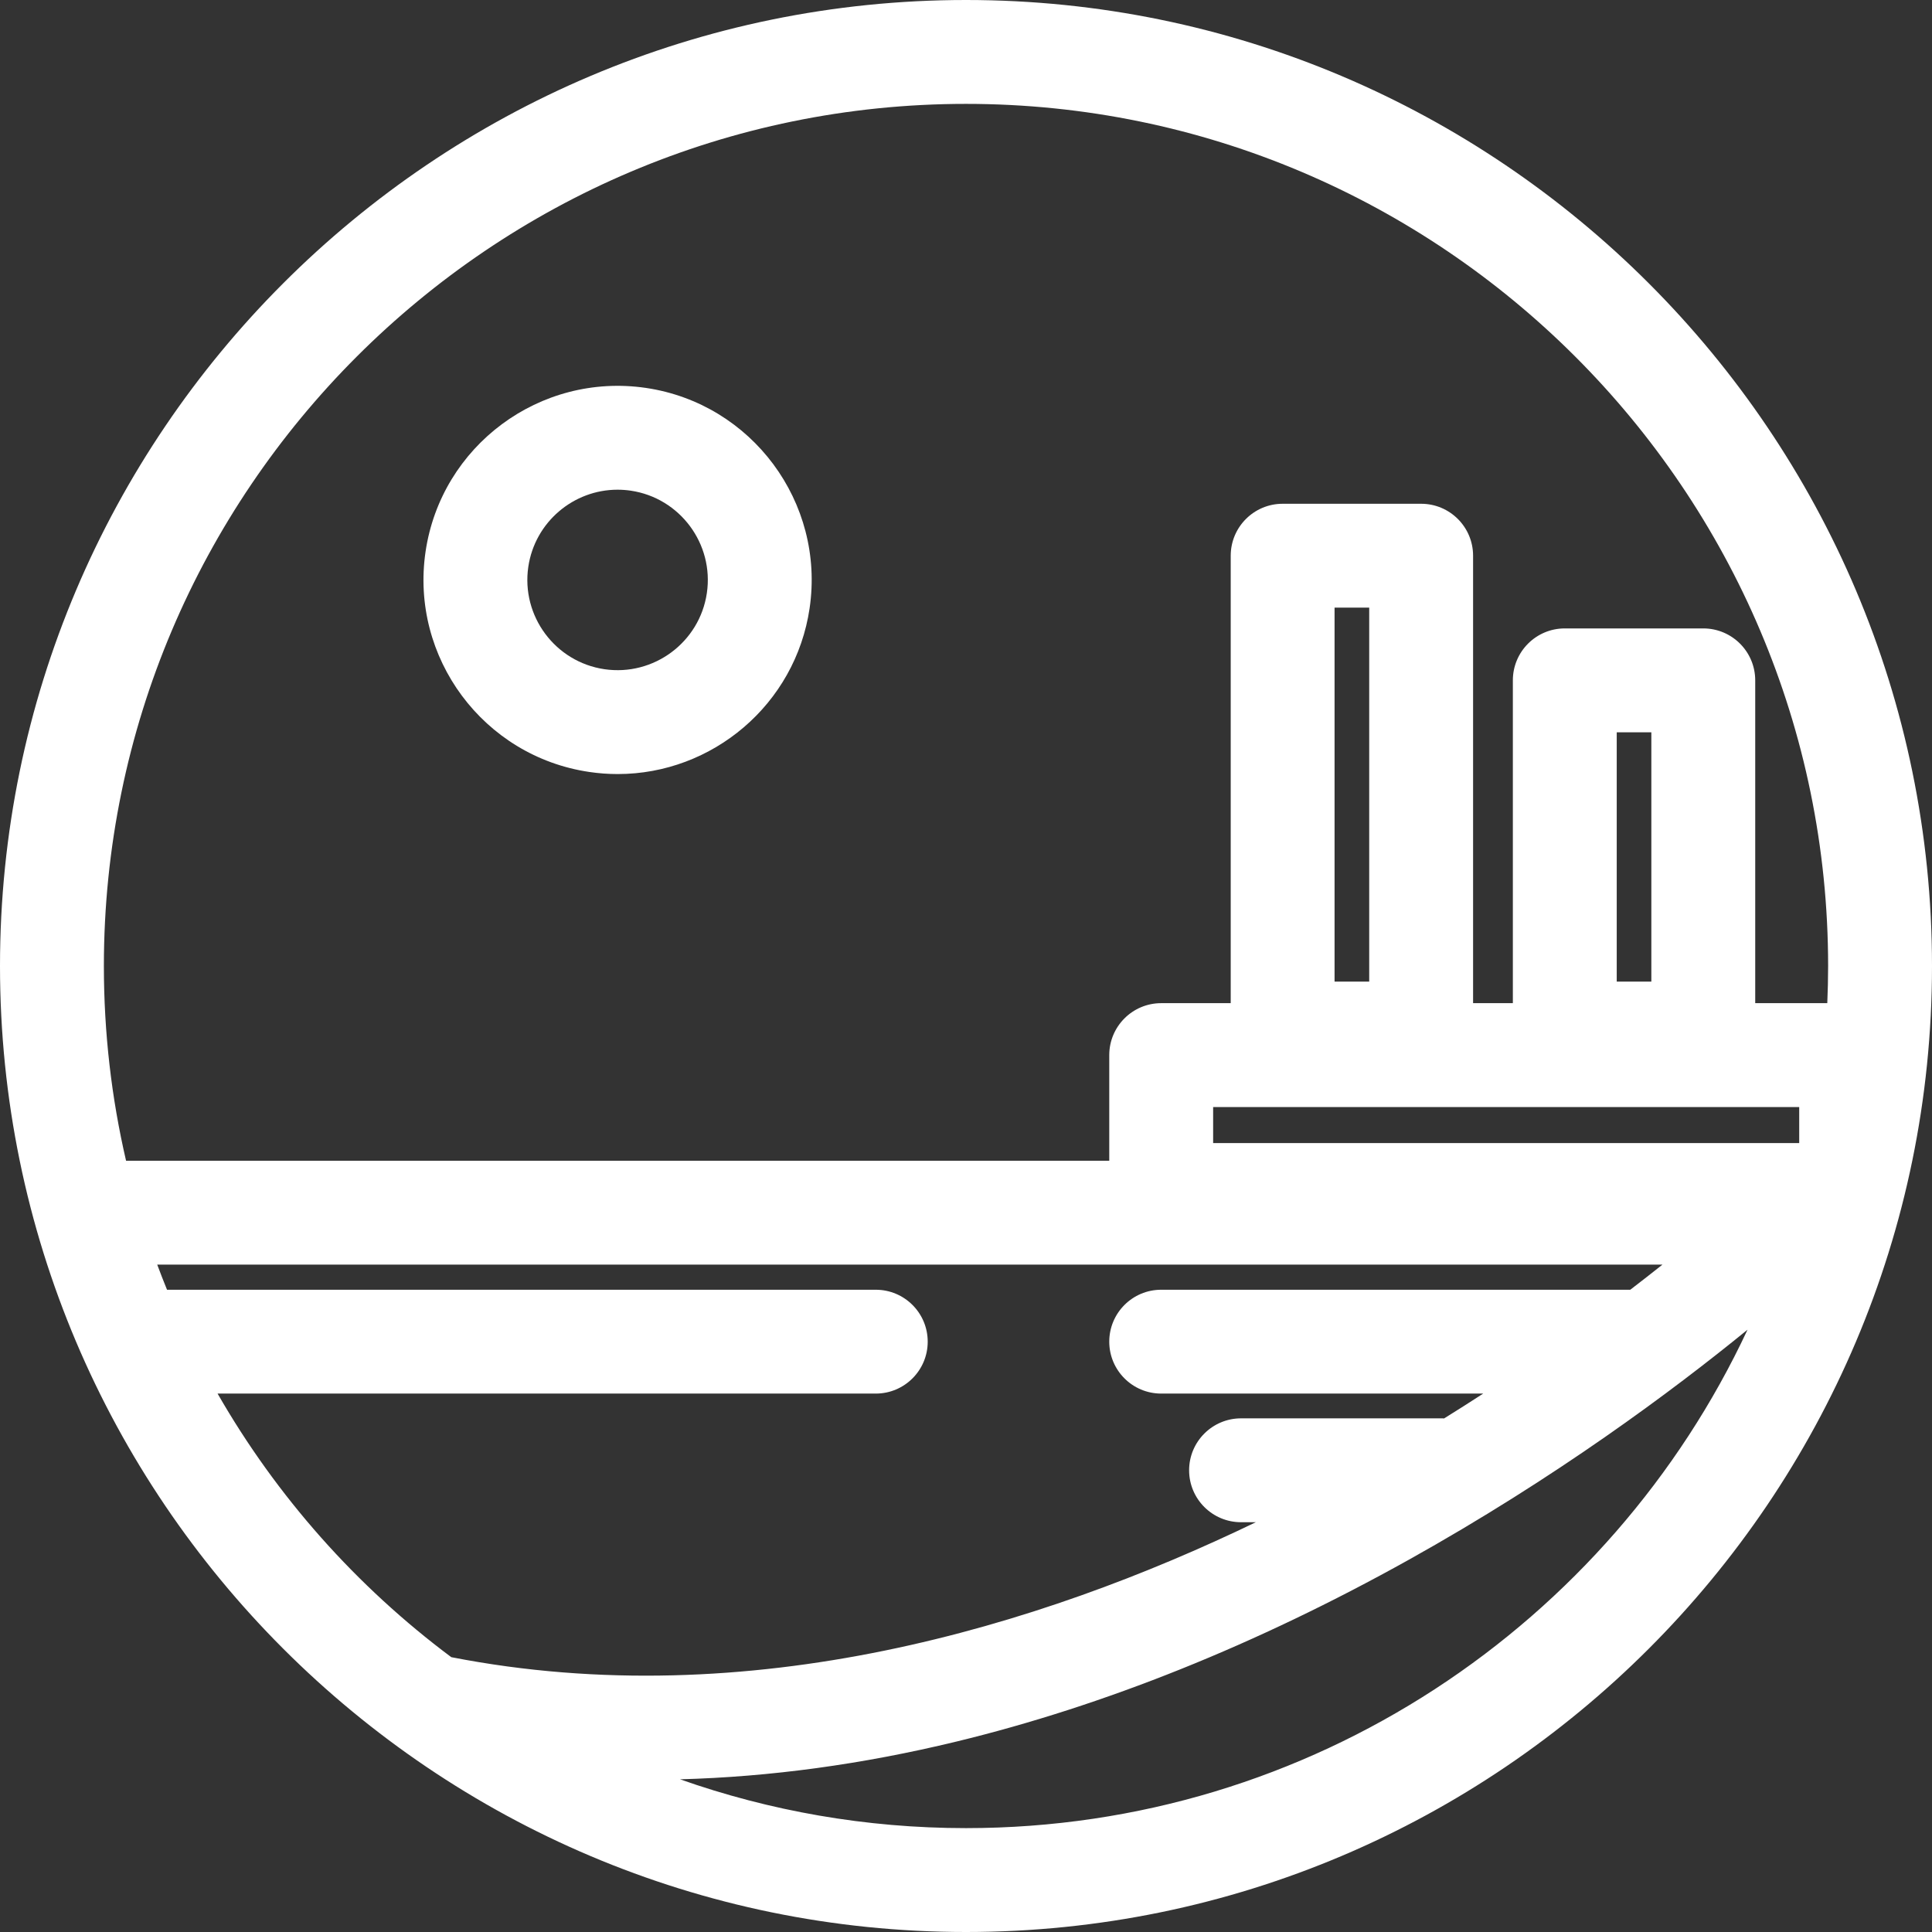 <svg width="60" height="60" viewBox="0 0 60 60" fill="none" xmlns="http://www.w3.org/2000/svg">
<rect x="0" y="0" width="60" height="60" fill="#333333" stroke="none"/>
<path d="M30 0C13.458 0 0 13.458 0 30C0 46.542 13.458 60 30 60C46.542 60 60 46.542 60 30C60 13.458 46.542 0 30 0ZM41.446 30.484V18.871H42.522V30.484H41.446ZM55.876 34.38V35.499H37.675V34.38H55.876ZM50.209 30.484V22.742H51.284V30.484H50.209ZM30 3.226C44.763 3.226 56.774 15.237 56.774 30C56.774 30.387 56.764 30.771 56.748 31.154H54.51V21.129C54.51 20.238 53.787 19.516 52.897 19.516H48.596C47.705 19.516 46.983 20.238 46.983 21.129V31.154H45.748V17.258C45.748 16.367 45.025 15.645 44.135 15.645H39.834C38.943 15.645 38.221 16.367 38.221 17.258V31.154H36.062C35.171 31.154 34.449 31.877 34.449 32.767V36.048H3.915C3.464 34.104 3.226 32.079 3.226 30C3.226 15.237 15.237 3.226 30 3.226ZM6.757 43.279H27.198C28.088 43.279 28.811 42.557 28.811 41.667C28.811 40.776 28.088 40.054 27.198 40.054H5.187C5.082 39.796 4.98 39.536 4.883 39.274H51.629C51.316 39.523 50.982 39.784 50.63 40.054H36.062C35.171 40.054 34.449 40.776 34.449 41.667C34.449 42.557 35.171 43.279 36.062 43.279H46.062C45.667 43.536 45.263 43.793 44.847 44.051C44.832 44.05 44.816 44.048 44.8 44.048H38.542C37.651 44.048 36.929 44.771 36.929 45.661C36.929 46.552 37.651 47.274 38.542 47.274H39.001C32.289 50.513 23.285 53.275 14.015 51.465C11.071 49.268 8.593 46.48 6.757 43.279ZM30 56.774C26.888 56.774 23.899 56.239 21.119 55.258C23.919 55.183 26.786 54.793 29.698 54.087C34.296 52.973 39.018 51.077 43.733 48.45C48.303 45.904 51.946 43.192 54.271 41.295C50.003 50.429 40.73 56.774 30 56.774Z" fill="white"/>
<path d="M18.301 23.974C18.597 24.018 18.892 24.039 19.183 24.039C22.122 24.039 24.702 21.881 25.143 18.89C25.628 15.601 23.347 12.532 20.059 12.047C16.769 11.564 13.701 13.843 13.216 17.132C12.732 20.42 15.012 23.49 18.301 23.974ZM16.407 17.602C16.613 16.211 17.812 15.208 19.178 15.208C19.313 15.208 19.45 15.218 19.588 15.238C21.117 15.464 22.177 16.891 21.952 18.419C21.727 19.948 20.3 21.007 18.771 20.783C17.242 20.558 16.182 19.131 16.407 17.602Z" fill="white"/>
</svg>
